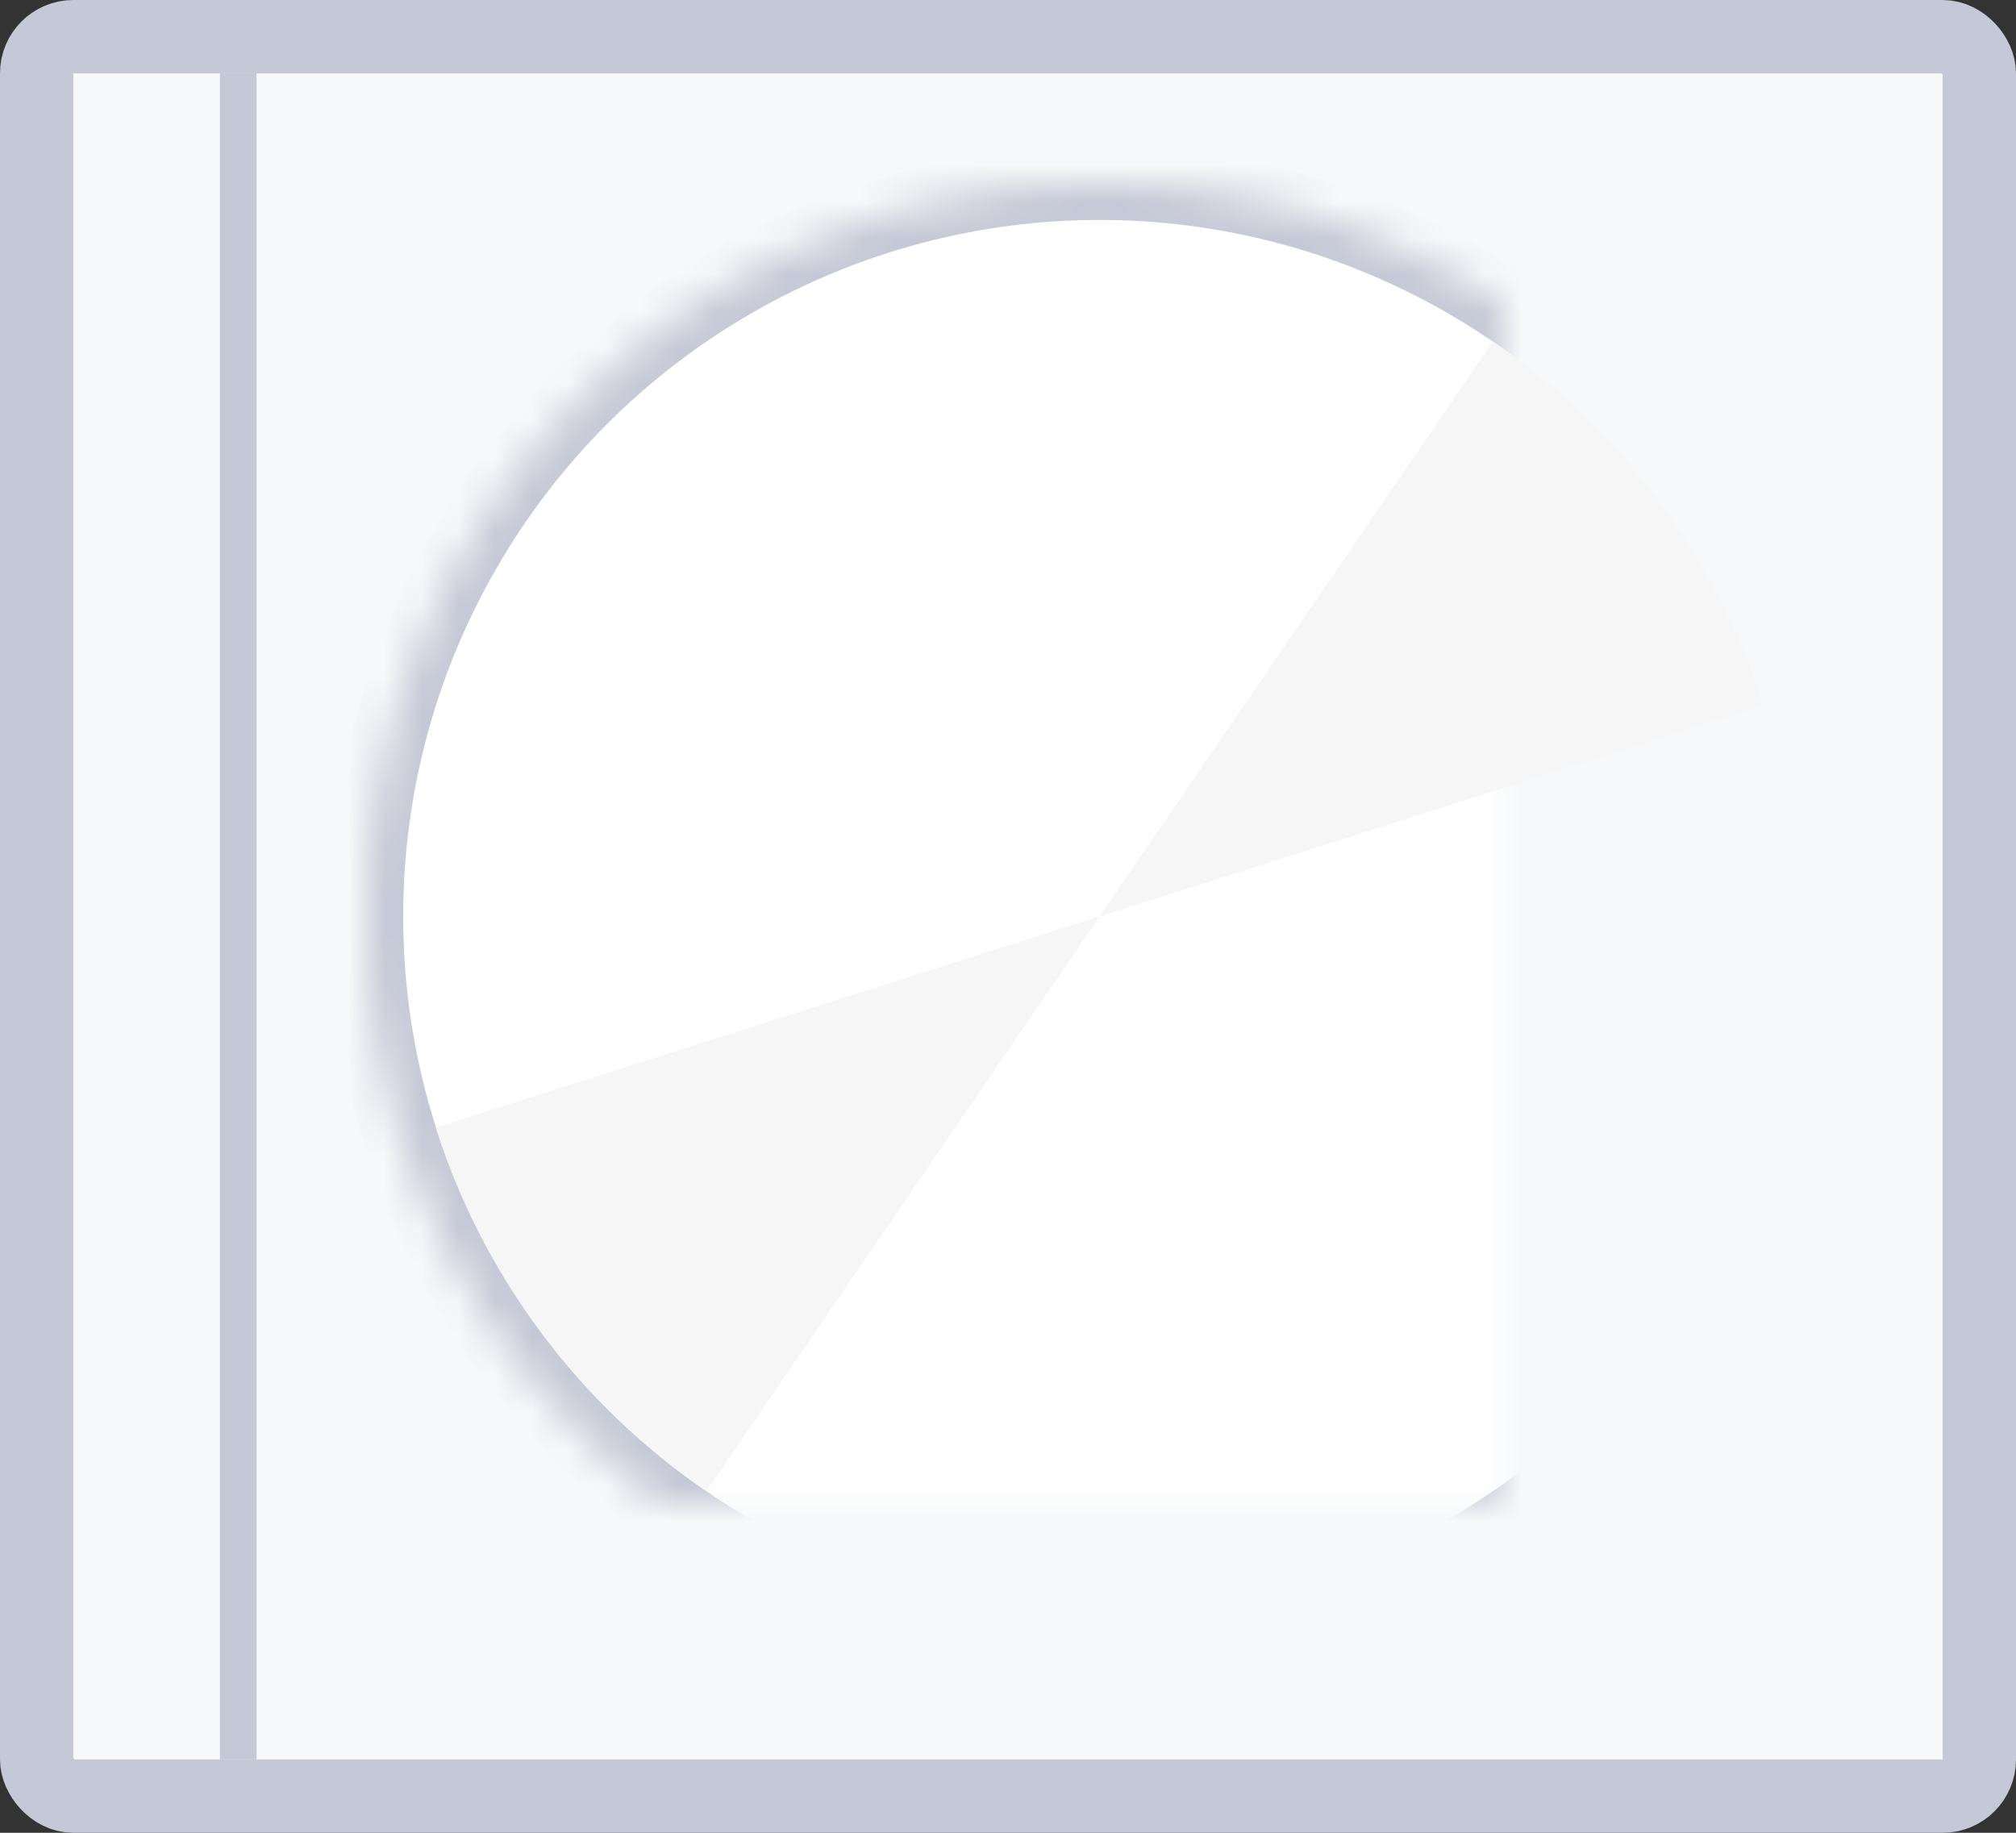 <?xml version="1.0" encoding="UTF-8" standalone="no"?>
<svg width="55px" height="50px" viewBox="0 0 55 50" version="1.1" xmlns="http://www.w3.org/2000/svg" xmlns:xlink="http://www.w3.org/1999/xlink">
    <rect x="0" y="0" width="55" height="50" fill="#333333" stroke="none"/>
    <!-- Generator: Sketch 3.8.3 (29802) - http://www.bohemiancoding.com/sketch -->
    <title>timeline-2009-icon</title>
    <desc>Created with Sketch.</desc>
    <defs>
        <circle id="path-1" cx="29" cy="24" r="20"></circle>
        <mask id="mask-2" maskContentUnits="userSpaceOnUse" maskUnits="objectBoundingBox" x="0" y="0" width="40" height="40" fill="white">
            <use xlink:href="#path-1"></use>
        </mask>
        <path d="M10.89,29.762 C12.185,33.837 14.817,37.315 18.27,39.682 L29,24 L10.89,29.762 Z" id="path-3"></path>
        <mask id="mask-4" maskContentUnits="userSpaceOnUse" maskUnits="objectBoundingBox" x="-1" y="-1" width="20.11" height="17.682">
            <rect x="9.89" y="23" width="20.11" height="17.682" fill="white"></rect>
            <use xlink:href="#path-3" fill="black"></use>
        </mask>
        <path d="M47.11,18.238 C45.815,14.163 43.183,10.685 39.73,8.318 L29,24 L47.11,18.238 Z" id="path-5"></path>
        <mask id="mask-6" maskContentUnits="userSpaceOnUse" maskUnits="objectBoundingBox" x="-1" y="-1" width="20.11" height="17.682">
            <rect x="28" y="7.318" width="20.11" height="17.682" fill="white"></rect>
            <use xlink:href="#path-5" fill="black"></use>
        </mask>
        <circle id="path-7" cx="29" cy="24" r="7"></circle>
        <mask id="mask-8" maskContentUnits="userSpaceOnUse" maskUnits="objectBoundingBox" x="0" y="0" width="14" height="14" fill="white">
            <use xlink:href="#path-7"></use>
        </mask>
        <circle id="path-9" cx="29" cy="24" r="3"></circle>
        <mask id="mask-10" maskContentUnits="userSpaceOnUse" maskUnits="objectBoundingBox" x="0" y="0" width="6" height="6" fill="white">
            <use xlink:href="#path-9"></use>
        </mask>
    </defs>
    <g id="Case-Studies" stroke="none" stroke-width="1" fill="none" fill-rule="evenodd">
        <g id="Wintr.mx" transform="translate(-407, -1966)">
            <g id="Timeline" transform="translate(273, 1935)">
                <g id="2009-10" transform="translate(14, 32)">
                    <g id="timeline-2009-icon" transform="translate(121, 0)">
                        <rect id="Rectangle-66" stroke="#C5C8D6" stroke-width="2" stroke-linecap="square" fill="#F6F8F9" x="0" y="0" width="53" height="48" rx="1"></rect>
                        <rect id="Rectangle-95" fill="#C5C8D6" x="5" y="1" width="1" height="46"></rect>
                        <use id="Mask" stroke="#C5C8D6" mask="url(#mask-2)" stroke-width="2" stroke-linecap="square" fill="#FFFFFF" xlink:href="#path-1"></use>
                        <circle id="Mask" cx="29" cy="24" r="19"></circle>
                        <g id="Combined-Shape">
                            <use fill="#F6F6F6" fill-rule="evenodd" xlink:href="#path-3"></use>
                            <use stroke="#C5C8D6" mask="url(#mask-4)" stroke-width="2" stroke-linecap="square" xlink:href="#path-3"></use>
                        </g>
                        <g id="Combined-Shape">
                            <use fill="#F6F6F6" fill-rule="evenodd" xlink:href="#path-5"></use>
                            <use stroke="#C5C8D6" mask="url(#mask-6)" stroke-width="2" stroke-linecap="square" xlink:href="#path-5"></use>
                        </g>
                        <use id="Oval-17" stroke="#C5C8D6" mask="url(#mask-8)" stroke-width="2" stroke-linecap="square" fill="#FFFFFF" xlink:href="#path-7"></use>
                        <use id="Oval-17" stroke="#C5C8D6" mask="url(#mask-10)" stroke-width="2" stroke-linecap="square" fill="#F6F6F6" xlink:href="#path-9"></use>
                    </g>
                </g>
            </g>
        </g>
    </g>
</svg>